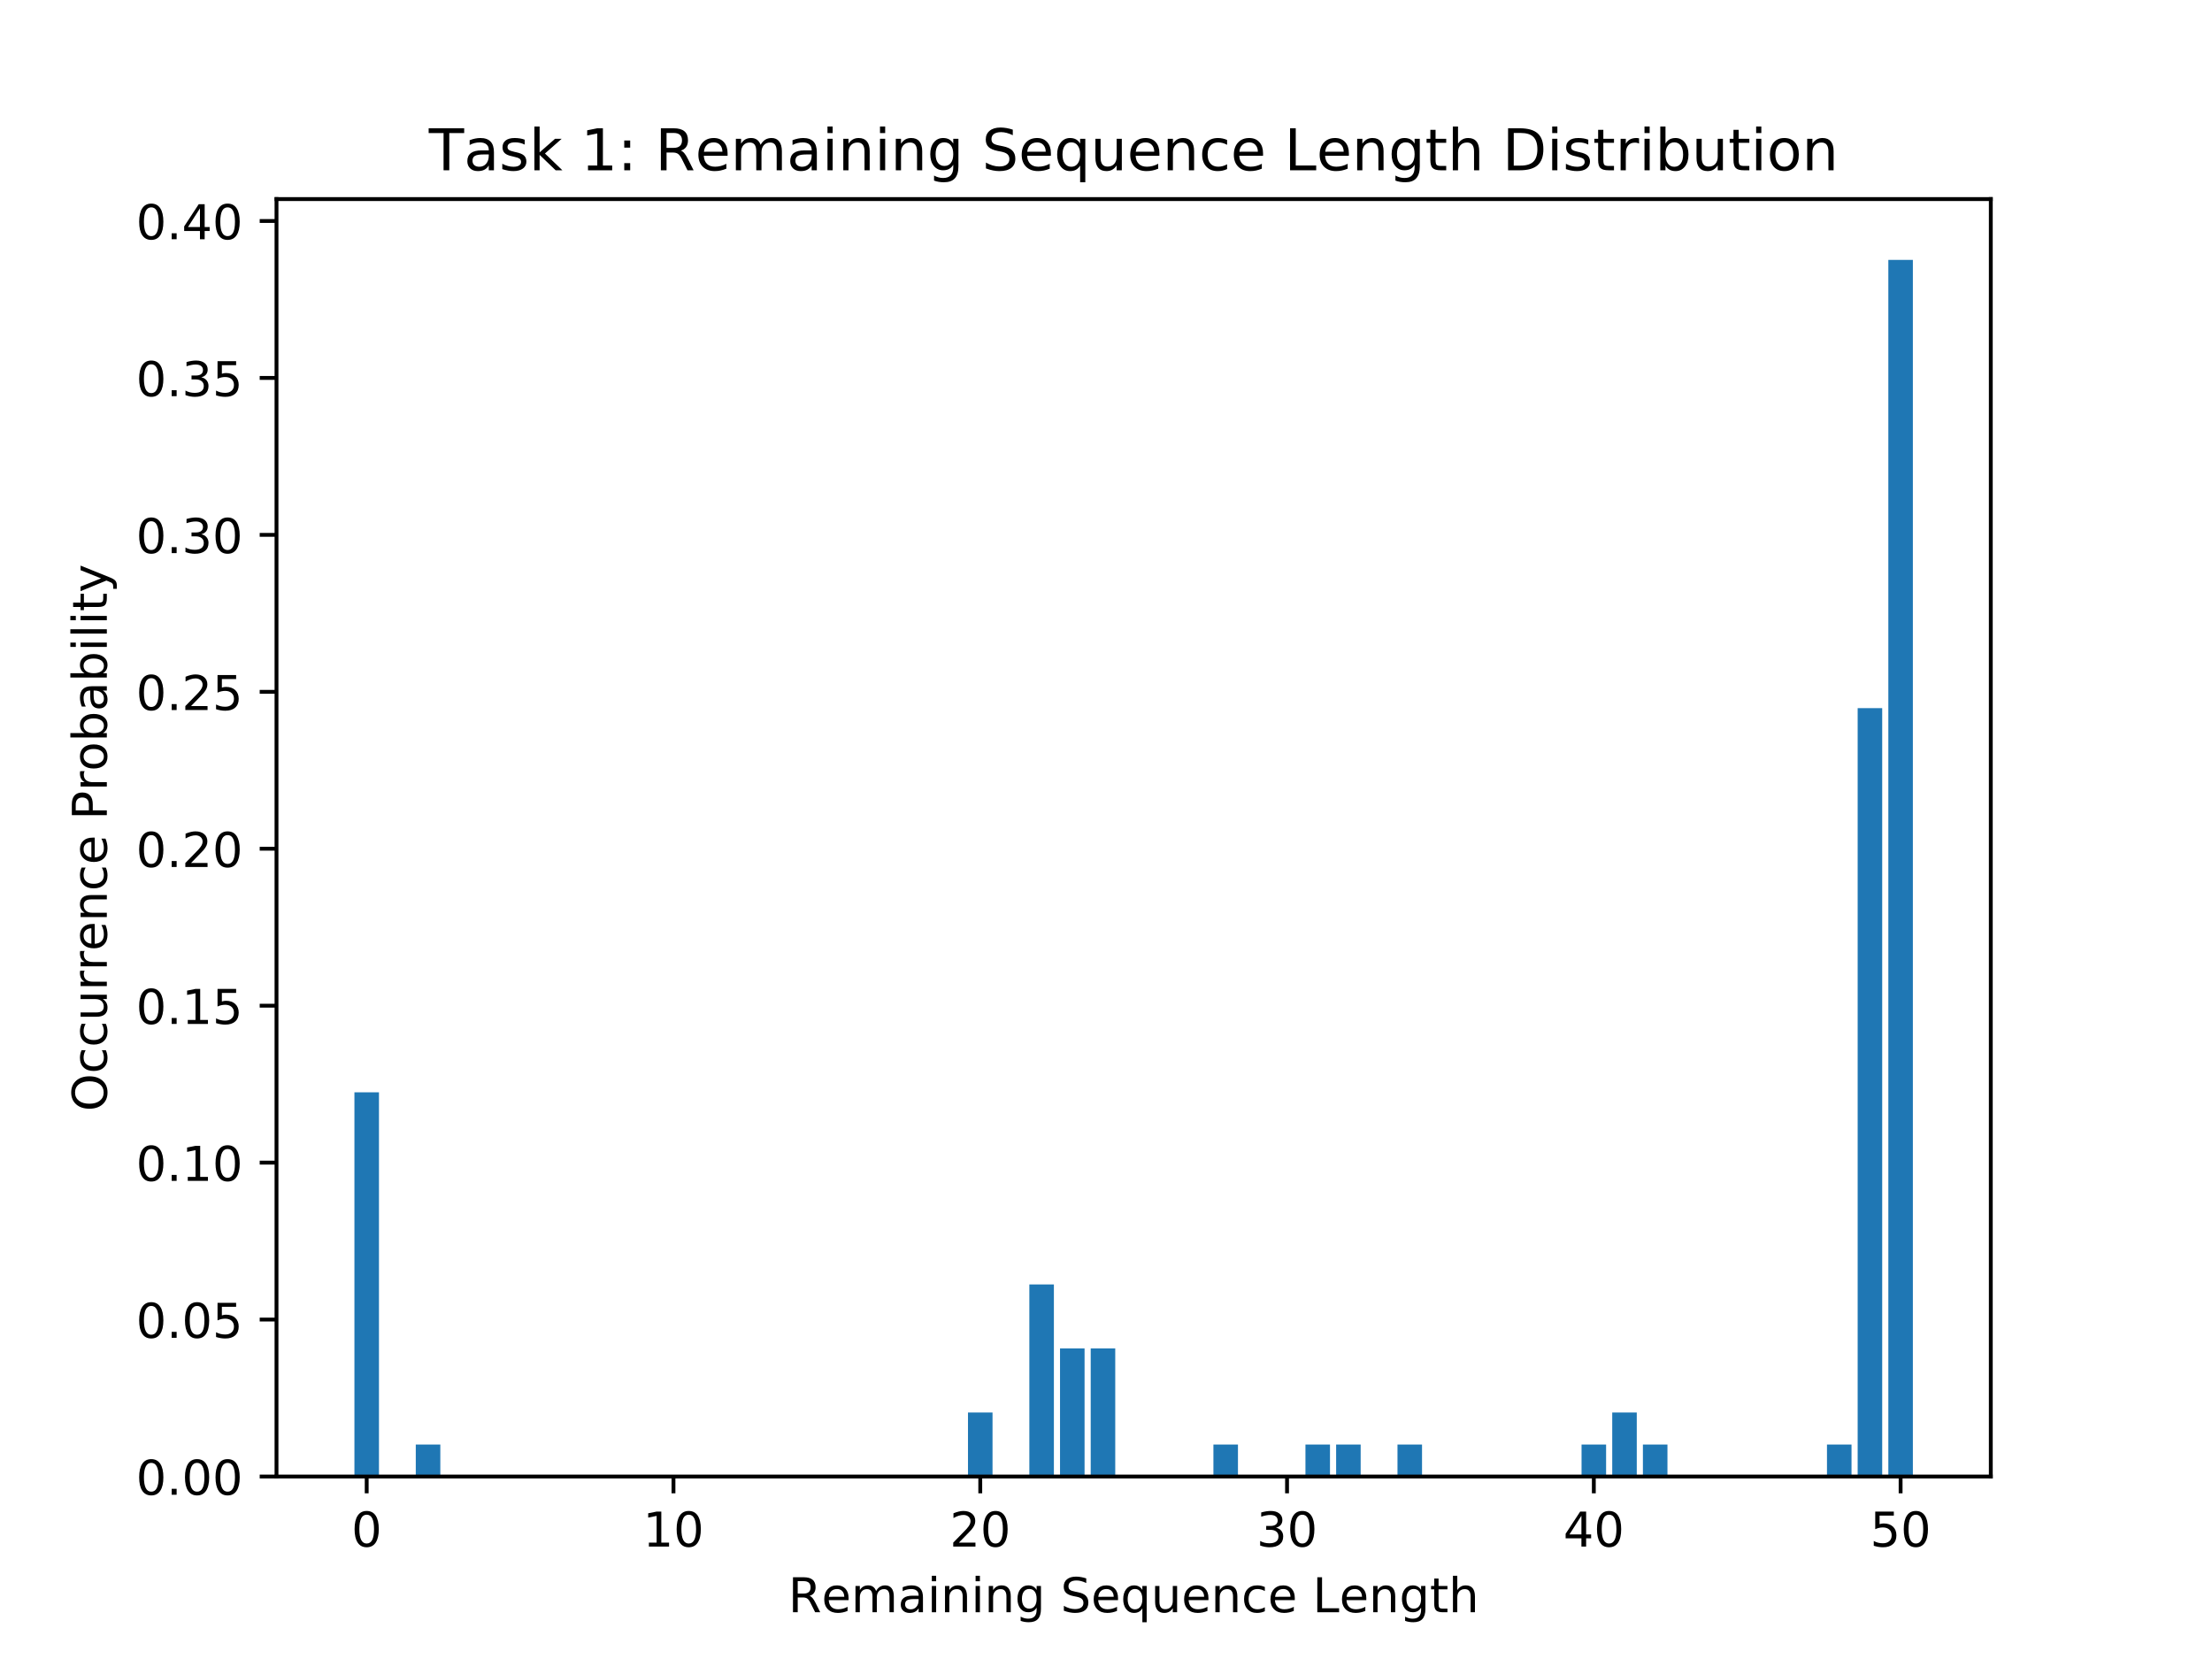 <?xml version="1.0" encoding="utf-8" standalone="no"?>
<!DOCTYPE svg PUBLIC "-//W3C//DTD SVG 1.1//EN"
  "http://www.w3.org/Graphics/SVG/1.1/DTD/svg11.dtd">
<!-- Created with matplotlib (https://matplotlib.org/) -->
<svg height="345.6pt" version="1.1" viewBox="0 0 460.8 345.6" width="460.8pt" xmlns="http://www.w3.org/2000/svg" xmlns:xlink="http://www.w3.org/1999/xlink">
 <defs>
  <style type="text/css">
*{stroke-linecap:butt;stroke-linejoin:round;}
  </style>
 </defs>
 <g id="figure_1">
  <g id="patch_1">
   <path d="M 0 345.6 
L 460.8 345.6 
L 460.8 0 
L 0 0 
z
" style="fill:#ffffff;"/>
  </g>
  <g id="axes_1">
   <g id="patch_2">
    <path d="M 57.6 307.584 
L 414.72 307.584 
L 414.72 41.472 
L 57.6 41.472 
z
" style="fill:#ffffff;"/>
   </g>
   <g id="patch_3">
    <path clip-path="url(#p2cb0b9e241)" d="M 73.833 307.584 
L 78.945 307.584 
L 78.945 227.55 
L 73.833 227.55 
z
" style="fill:#1f77b4;"/>
   </g>
   <g id="patch_4">
    <path clip-path="url(#p2cb0b9e241)" d="M 80.224 307.584 
L 85.336 307.584 
L 85.336 307.584 
L 80.224 307.584 
z
" style="fill:#1f77b4;"/>
   </g>
   <g id="patch_5">
    <path clip-path="url(#p2cb0b9e241)" d="M 86.614 307.584 
L 91.727 307.584 
L 91.727 300.915 
L 86.614 300.915 
z
" style="fill:#1f77b4;"/>
   </g>
   <g id="patch_6">
    <path clip-path="url(#p2cb0b9e241)" d="M 93.005 307.584 
L 98.118 307.584 
L 98.118 307.584 
L 93.005 307.584 
z
" style="fill:#1f77b4;"/>
   </g>
   <g id="patch_7">
    <path clip-path="url(#p2cb0b9e241)" d="M 99.396 307.584 
L 104.509 307.584 
L 104.509 307.584 
L 99.396 307.584 
z
" style="fill:#1f77b4;"/>
   </g>
   <g id="patch_8">
    <path clip-path="url(#p2cb0b9e241)" d="M 105.787 307.584 
L 110.9 307.584 
L 110.9 307.584 
L 105.787 307.584 
z
" style="fill:#1f77b4;"/>
   </g>
   <g id="patch_9">
    <path clip-path="url(#p2cb0b9e241)" d="M 112.178 307.584 
L 117.29 307.584 
L 117.29 307.584 
L 112.178 307.584 
z
" style="fill:#1f77b4;"/>
   </g>
   <g id="patch_10">
    <path clip-path="url(#p2cb0b9e241)" d="M 118.569 307.584 
L 123.681 307.584 
L 123.681 307.584 
L 118.569 307.584 
z
" style="fill:#1f77b4;"/>
   </g>
   <g id="patch_11">
    <path clip-path="url(#p2cb0b9e241)" d="M 124.959 307.584 
L 130.072 307.584 
L 130.072 307.584 
L 124.959 307.584 
z
" style="fill:#1f77b4;"/>
   </g>
   <g id="patch_12">
    <path clip-path="url(#p2cb0b9e241)" d="M 131.35 307.584 
L 136.463 307.584 
L 136.463 307.584 
L 131.35 307.584 
z
" style="fill:#1f77b4;"/>
   </g>
   <g id="patch_13">
    <path clip-path="url(#p2cb0b9e241)" d="M 137.741 307.584 
L 142.854 307.584 
L 142.854 307.584 
L 137.741 307.584 
z
" style="fill:#1f77b4;"/>
   </g>
   <g id="patch_14">
    <path clip-path="url(#p2cb0b9e241)" d="M 144.132 307.584 
L 149.245 307.584 
L 149.245 307.584 
L 144.132 307.584 
z
" style="fill:#1f77b4;"/>
   </g>
   <g id="patch_15">
    <path clip-path="url(#p2cb0b9e241)" d="M 150.523 307.584 
L 155.635 307.584 
L 155.635 307.584 
L 150.523 307.584 
z
" style="fill:#1f77b4;"/>
   </g>
   <g id="patch_16">
    <path clip-path="url(#p2cb0b9e241)" d="M 156.914 307.584 
L 162.026 307.584 
L 162.026 307.584 
L 156.914 307.584 
z
" style="fill:#1f77b4;"/>
   </g>
   <g id="patch_17">
    <path clip-path="url(#p2cb0b9e241)" d="M 163.304 307.584 
L 168.417 307.584 
L 168.417 307.584 
L 163.304 307.584 
z
" style="fill:#1f77b4;"/>
   </g>
   <g id="patch_18">
    <path clip-path="url(#p2cb0b9e241)" d="M 169.695 307.584 
L 174.808 307.584 
L 174.808 307.584 
L 169.695 307.584 
z
" style="fill:#1f77b4;"/>
   </g>
   <g id="patch_19">
    <path clip-path="url(#p2cb0b9e241)" d="M 176.086 307.584 
L 181.199 307.584 
L 181.199 307.584 
L 176.086 307.584 
z
" style="fill:#1f77b4;"/>
   </g>
   <g id="patch_20">
    <path clip-path="url(#p2cb0b9e241)" d="M 182.477 307.584 
L 187.59 307.584 
L 187.59 307.584 
L 182.477 307.584 
z
" style="fill:#1f77b4;"/>
   </g>
   <g id="patch_21">
    <path clip-path="url(#p2cb0b9e241)" d="M 188.868 307.584 
L 193.98 307.584 
L 193.98 307.584 
L 188.868 307.584 
z
" style="fill:#1f77b4;"/>
   </g>
   <g id="patch_22">
    <path clip-path="url(#p2cb0b9e241)" d="M 195.259 307.584 
L 200.371 307.584 
L 200.371 307.584 
L 195.259 307.584 
z
" style="fill:#1f77b4;"/>
   </g>
   <g id="patch_23">
    <path clip-path="url(#p2cb0b9e241)" d="M 201.649 307.584 
L 206.762 307.584 
L 206.762 294.245 
L 201.649 294.245 
z
" style="fill:#1f77b4;"/>
   </g>
   <g id="patch_24">
    <path clip-path="url(#p2cb0b9e241)" d="M 208.04 307.584 
L 213.153 307.584 
L 213.153 307.584 
L 208.04 307.584 
z
" style="fill:#1f77b4;"/>
   </g>
   <g id="patch_25">
    <path clip-path="url(#p2cb0b9e241)" d="M 214.431 307.584 
L 219.544 307.584 
L 219.544 267.567 
L 214.431 267.567 
z
" style="fill:#1f77b4;"/>
   </g>
   <g id="patch_26">
    <path clip-path="url(#p2cb0b9e241)" d="M 220.822 307.584 
L 225.935 307.584 
L 225.935 280.906 
L 220.822 280.906 
z
" style="fill:#1f77b4;"/>
   </g>
   <g id="patch_27">
    <path clip-path="url(#p2cb0b9e241)" d="M 227.213 307.584 
L 232.325 307.584 
L 232.325 280.906 
L 227.213 280.906 
z
" style="fill:#1f77b4;"/>
   </g>
   <g id="patch_28">
    <path clip-path="url(#p2cb0b9e241)" d="M 233.604 307.584 
L 238.716 307.584 
L 238.716 307.584 
L 233.604 307.584 
z
" style="fill:#1f77b4;"/>
   </g>
   <g id="patch_29">
    <path clip-path="url(#p2cb0b9e241)" d="M 239.995 307.584 
L 245.107 307.584 
L 245.107 307.584 
L 239.995 307.584 
z
" style="fill:#1f77b4;"/>
   </g>
   <g id="patch_30">
    <path clip-path="url(#p2cb0b9e241)" d="M 246.385 307.584 
L 251.498 307.584 
L 251.498 307.584 
L 246.385 307.584 
z
" style="fill:#1f77b4;"/>
   </g>
   <g id="patch_31">
    <path clip-path="url(#p2cb0b9e241)" d="M 252.776 307.584 
L 257.889 307.584 
L 257.889 300.915 
L 252.776 300.915 
z
" style="fill:#1f77b4;"/>
   </g>
   <g id="patch_32">
    <path clip-path="url(#p2cb0b9e241)" d="M 259.167 307.584 
L 264.28 307.584 
L 264.28 307.584 
L 259.167 307.584 
z
" style="fill:#1f77b4;"/>
   </g>
   <g id="patch_33">
    <path clip-path="url(#p2cb0b9e241)" d="M 265.558 307.584 
L 270.671 307.584 
L 270.671 307.584 
L 265.558 307.584 
z
" style="fill:#1f77b4;"/>
   </g>
   <g id="patch_34">
    <path clip-path="url(#p2cb0b9e241)" d="M 271.949 307.584 
L 277.061 307.584 
L 277.061 300.915 
L 271.949 300.915 
z
" style="fill:#1f77b4;"/>
   </g>
   <g id="patch_35">
    <path clip-path="url(#p2cb0b9e241)" d="M 278.34 307.584 
L 283.452 307.584 
L 283.452 300.915 
L 278.34 300.915 
z
" style="fill:#1f77b4;"/>
   </g>
   <g id="patch_36">
    <path clip-path="url(#p2cb0b9e241)" d="M 284.73 307.584 
L 289.843 307.584 
L 289.843 307.584 
L 284.73 307.584 
z
" style="fill:#1f77b4;"/>
   </g>
   <g id="patch_37">
    <path clip-path="url(#p2cb0b9e241)" d="M 291.121 307.584 
L 296.234 307.584 
L 296.234 300.915 
L 291.121 300.915 
z
" style="fill:#1f77b4;"/>
   </g>
   <g id="patch_38">
    <path clip-path="url(#p2cb0b9e241)" d="M 297.512 307.584 
L 302.625 307.584 
L 302.625 307.584 
L 297.512 307.584 
z
" style="fill:#1f77b4;"/>
   </g>
   <g id="patch_39">
    <path clip-path="url(#p2cb0b9e241)" d="M 303.903 307.584 
L 309.016 307.584 
L 309.016 307.584 
L 303.903 307.584 
z
" style="fill:#1f77b4;"/>
   </g>
   <g id="patch_40">
    <path clip-path="url(#p2cb0b9e241)" d="M 310.294 307.584 
L 315.406 307.584 
L 315.406 307.584 
L 310.294 307.584 
z
" style="fill:#1f77b4;"/>
   </g>
   <g id="patch_41">
    <path clip-path="url(#p2cb0b9e241)" d="M 316.685 307.584 
L 321.797 307.584 
L 321.797 307.584 
L 316.685 307.584 
z
" style="fill:#1f77b4;"/>
   </g>
   <g id="patch_42">
    <path clip-path="url(#p2cb0b9e241)" d="M 323.075 307.584 
L 328.188 307.584 
L 328.188 307.584 
L 323.075 307.584 
z
" style="fill:#1f77b4;"/>
   </g>
   <g id="patch_43">
    <path clip-path="url(#p2cb0b9e241)" d="M 329.466 307.584 
L 334.579 307.584 
L 334.579 300.915 
L 329.466 300.915 
z
" style="fill:#1f77b4;"/>
   </g>
   <g id="patch_44">
    <path clip-path="url(#p2cb0b9e241)" d="M 335.857 307.584 
L 340.97 307.584 
L 340.97 294.245 
L 335.857 294.245 
z
" style="fill:#1f77b4;"/>
   </g>
   <g id="patch_45">
    <path clip-path="url(#p2cb0b9e241)" d="M 342.248 307.584 
L 347.361 307.584 
L 347.361 300.915 
L 342.248 300.915 
z
" style="fill:#1f77b4;"/>
   </g>
   <g id="patch_46">
    <path clip-path="url(#p2cb0b9e241)" d="M 348.639 307.584 
L 353.751 307.584 
L 353.751 307.584 
L 348.639 307.584 
z
" style="fill:#1f77b4;"/>
   </g>
   <g id="patch_47">
    <path clip-path="url(#p2cb0b9e241)" d="M 355.03 307.584 
L 360.142 307.584 
L 360.142 307.584 
L 355.03 307.584 
z
" style="fill:#1f77b4;"/>
   </g>
   <g id="patch_48">
    <path clip-path="url(#p2cb0b9e241)" d="M 361.42 307.584 
L 366.533 307.584 
L 366.533 307.584 
L 361.42 307.584 
z
" style="fill:#1f77b4;"/>
   </g>
   <g id="patch_49">
    <path clip-path="url(#p2cb0b9e241)" d="M 367.811 307.584 
L 372.924 307.584 
L 372.924 307.584 
L 367.811 307.584 
z
" style="fill:#1f77b4;"/>
   </g>
   <g id="patch_50">
    <path clip-path="url(#p2cb0b9e241)" d="M 374.202 307.584 
L 379.315 307.584 
L 379.315 307.584 
L 374.202 307.584 
z
" style="fill:#1f77b4;"/>
   </g>
   <g id="patch_51">
    <path clip-path="url(#p2cb0b9e241)" d="M 380.593 307.584 
L 385.706 307.584 
L 385.706 300.915 
L 380.593 300.915 
z
" style="fill:#1f77b4;"/>
   </g>
   <g id="patch_52">
    <path clip-path="url(#p2cb0b9e241)" d="M 386.984 307.584 
L 392.096 307.584 
L 392.096 147.517 
L 386.984 147.517 
z
" style="fill:#1f77b4;"/>
   </g>
   <g id="patch_53">
    <path clip-path="url(#p2cb0b9e241)" d="M 393.375 307.584 
L 398.487 307.584 
L 398.487 54.144 
L 393.375 54.144 
z
" style="fill:#1f77b4;"/>
   </g>
   <g id="matplotlib.axis_1">
    <g id="xtick_1">
     <g id="line2d_1">
      <defs>
       <path d="M 0 0 
L 0 3.5 
" id="mf815b7293d" style="stroke:#000000;stroke-width:0.8;"/>
      </defs>
      <g>
       <use style="stroke:#000000;stroke-width:0.8;" x="76.389" xlink:href="#mf815b7293d" y="307.584"/>
      </g>
     </g>
     <g id="text_1">
      <!-- 0 -->
      <defs>
       <path d="M 31.781 66.406 
Q 24.172 66.406 20.328 58.906 
Q 16.5 51.422 16.5 36.375 
Q 16.5 21.391 20.328 13.891 
Q 24.172 6.391 31.781 6.391 
Q 39.453 6.391 43.281 13.891 
Q 47.125 21.391 47.125 36.375 
Q 47.125 51.422 43.281 58.906 
Q 39.453 66.406 31.781 66.406 
z
M 31.781 74.219 
Q 44.047 74.219 50.516 64.516 
Q 56.984 54.828 56.984 36.375 
Q 56.984 17.969 50.516 8.266 
Q 44.047 -1.422 31.781 -1.422 
Q 19.531 -1.422 13.062 8.266 
Q 6.594 17.969 6.594 36.375 
Q 6.594 54.828 13.062 64.516 
Q 19.531 74.219 31.781 74.219 
z
" id="DejaVuSans-48"/>
      </defs>
      <g transform="translate(73.208 322.182)scale(0.1 -0.1)">
       <use xlink:href="#DejaVuSans-48"/>
      </g>
     </g>
    </g>
    <g id="xtick_2">
     <g id="line2d_2">
      <g>
       <use style="stroke:#000000;stroke-width:0.8;" x="140.297" xlink:href="#mf815b7293d" y="307.584"/>
      </g>
     </g>
     <g id="text_2">
      <!-- 10 -->
      <defs>
       <path d="M 12.406 8.297 
L 28.516 8.297 
L 28.516 63.922 
L 10.984 60.406 
L 10.984 69.391 
L 28.422 72.906 
L 38.281 72.906 
L 38.281 8.297 
L 54.391 8.297 
L 54.391 0 
L 12.406 0 
z
" id="DejaVuSans-49"/>
      </defs>
      <g transform="translate(133.935 322.182)scale(0.1 -0.1)">
       <use xlink:href="#DejaVuSans-49"/>
       <use x="63.623" xlink:href="#DejaVuSans-48"/>
      </g>
     </g>
    </g>
    <g id="xtick_3">
     <g id="line2d_3">
      <g>
       <use style="stroke:#000000;stroke-width:0.8;" x="204.206" xlink:href="#mf815b7293d" y="307.584"/>
      </g>
     </g>
     <g id="text_3">
      <!-- 20 -->
      <defs>
       <path d="M 19.188 8.297 
L 53.609 8.297 
L 53.609 0 
L 7.328 0 
L 7.328 8.297 
Q 12.938 14.109 22.625 23.891 
Q 32.328 33.688 34.812 36.531 
Q 39.547 41.844 41.422 45.531 
Q 43.312 49.219 43.312 52.781 
Q 43.312 58.594 39.234 62.25 
Q 35.156 65.922 28.609 65.922 
Q 23.969 65.922 18.812 64.312 
Q 13.672 62.703 7.812 59.422 
L 7.812 69.391 
Q 13.766 71.781 18.938 73 
Q 24.125 74.219 28.422 74.219 
Q 39.75 74.219 46.484 68.547 
Q 53.219 62.891 53.219 53.422 
Q 53.219 48.922 51.531 44.891 
Q 49.859 40.875 45.406 35.406 
Q 44.188 33.984 37.641 27.219 
Q 31.109 20.453 19.188 8.297 
z
" id="DejaVuSans-50"/>
      </defs>
      <g transform="translate(197.843 322.182)scale(0.1 -0.1)">
       <use xlink:href="#DejaVuSans-50"/>
       <use x="63.623" xlink:href="#DejaVuSans-48"/>
      </g>
     </g>
    </g>
    <g id="xtick_4">
     <g id="line2d_4">
      <g>
       <use style="stroke:#000000;stroke-width:0.8;" x="268.114" xlink:href="#mf815b7293d" y="307.584"/>
      </g>
     </g>
     <g id="text_4">
      <!-- 30 -->
      <defs>
       <path d="M 40.578 39.312 
Q 47.656 37.797 51.625 33 
Q 55.609 28.219 55.609 21.188 
Q 55.609 10.406 48.188 4.484 
Q 40.766 -1.422 27.094 -1.422 
Q 22.516 -1.422 17.656 -0.516 
Q 12.797 0.391 7.625 2.203 
L 7.625 11.719 
Q 11.719 9.328 16.594 8.109 
Q 21.484 6.891 26.812 6.891 
Q 36.078 6.891 40.938 10.547 
Q 45.797 14.203 45.797 21.188 
Q 45.797 27.641 41.281 31.266 
Q 36.766 34.906 28.719 34.906 
L 20.219 34.906 
L 20.219 43.016 
L 29.109 43.016 
Q 36.375 43.016 40.234 45.922 
Q 44.094 48.828 44.094 54.297 
Q 44.094 59.906 40.109 62.906 
Q 36.141 65.922 28.719 65.922 
Q 24.656 65.922 20.016 65.031 
Q 15.375 64.156 9.812 62.312 
L 9.812 71.094 
Q 15.438 72.656 20.344 73.438 
Q 25.25 74.219 29.594 74.219 
Q 40.828 74.219 47.359 69.109 
Q 53.906 64.016 53.906 55.328 
Q 53.906 49.266 50.438 45.094 
Q 46.969 40.922 40.578 39.312 
z
" id="DejaVuSans-51"/>
      </defs>
      <g transform="translate(261.752 322.182)scale(0.1 -0.1)">
       <use xlink:href="#DejaVuSans-51"/>
       <use x="63.623" xlink:href="#DejaVuSans-48"/>
      </g>
     </g>
    </g>
    <g id="xtick_5">
     <g id="line2d_5">
      <g>
       <use style="stroke:#000000;stroke-width:0.8;" x="332.023" xlink:href="#mf815b7293d" y="307.584"/>
      </g>
     </g>
     <g id="text_5">
      <!-- 40 -->
      <defs>
       <path d="M 37.797 64.312 
L 12.891 25.391 
L 37.797 25.391 
z
M 35.203 72.906 
L 47.609 72.906 
L 47.609 25.391 
L 58.016 25.391 
L 58.016 17.188 
L 47.609 17.188 
L 47.609 0 
L 37.797 0 
L 37.797 17.188 
L 4.891 17.188 
L 4.891 26.703 
z
" id="DejaVuSans-52"/>
      </defs>
      <g transform="translate(325.66 322.182)scale(0.1 -0.1)">
       <use xlink:href="#DejaVuSans-52"/>
       <use x="63.623" xlink:href="#DejaVuSans-48"/>
      </g>
     </g>
    </g>
    <g id="xtick_6">
     <g id="line2d_6">
      <g>
       <use style="stroke:#000000;stroke-width:0.8;" x="395.931" xlink:href="#mf815b7293d" y="307.584"/>
      </g>
     </g>
     <g id="text_6">
      <!-- 50 -->
      <defs>
       <path d="M 10.797 72.906 
L 49.516 72.906 
L 49.516 64.594 
L 19.828 64.594 
L 19.828 46.734 
Q 21.969 47.469 24.109 47.828 
Q 26.266 48.188 28.422 48.188 
Q 40.625 48.188 47.75 41.5 
Q 54.891 34.812 54.891 23.391 
Q 54.891 11.625 47.562 5.094 
Q 40.234 -1.422 26.906 -1.422 
Q 22.312 -1.422 17.547 -0.641 
Q 12.797 0.141 7.719 1.703 
L 7.719 11.625 
Q 12.109 9.234 16.797 8.062 
Q 21.484 6.891 26.703 6.891 
Q 35.156 6.891 40.078 11.328 
Q 45.016 15.766 45.016 23.391 
Q 45.016 31 40.078 35.438 
Q 35.156 39.891 26.703 39.891 
Q 22.75 39.891 18.812 39.016 
Q 14.891 38.141 10.797 36.281 
z
" id="DejaVuSans-53"/>
      </defs>
      <g transform="translate(389.568 322.182)scale(0.1 -0.1)">
       <use xlink:href="#DejaVuSans-53"/>
       <use x="63.623" xlink:href="#DejaVuSans-48"/>
      </g>
     </g>
    </g>
    <g id="text_7">
     <!-- Remaining Sequence Length -->
     <defs>
      <path d="M 44.391 34.188 
Q 47.562 33.109 50.562 29.594 
Q 53.562 26.078 56.594 19.922 
L 66.609 0 
L 56 0 
L 46.688 18.703 
Q 43.062 26.031 39.672 28.422 
Q 36.281 30.812 30.422 30.812 
L 19.672 30.812 
L 19.672 0 
L 9.812 0 
L 9.812 72.906 
L 32.078 72.906 
Q 44.578 72.906 50.734 67.672 
Q 56.891 62.453 56.891 51.906 
Q 56.891 45.016 53.688 40.469 
Q 50.484 35.938 44.391 34.188 
z
M 19.672 64.797 
L 19.672 38.922 
L 32.078 38.922 
Q 39.203 38.922 42.844 42.219 
Q 46.484 45.516 46.484 51.906 
Q 46.484 58.297 42.844 61.547 
Q 39.203 64.797 32.078 64.797 
z
" id="DejaVuSans-82"/>
      <path d="M 56.203 29.594 
L 56.203 25.203 
L 14.891 25.203 
Q 15.484 15.922 20.484 11.062 
Q 25.484 6.203 34.422 6.203 
Q 39.594 6.203 44.453 7.469 
Q 49.312 8.734 54.109 11.281 
L 54.109 2.781 
Q 49.266 0.734 44.188 -0.344 
Q 39.109 -1.422 33.891 -1.422 
Q 20.797 -1.422 13.156 6.188 
Q 5.516 13.812 5.516 26.812 
Q 5.516 40.234 12.766 48.109 
Q 20.016 56 32.328 56 
Q 43.359 56 49.781 48.891 
Q 56.203 41.797 56.203 29.594 
z
M 47.219 32.234 
Q 47.125 39.594 43.094 43.984 
Q 39.062 48.391 32.422 48.391 
Q 24.906 48.391 20.391 44.141 
Q 15.875 39.891 15.188 32.172 
z
" id="DejaVuSans-101"/>
      <path d="M 52 44.188 
Q 55.375 50.25 60.062 53.125 
Q 64.75 56 71.094 56 
Q 79.641 56 84.281 50.016 
Q 88.922 44.047 88.922 33.016 
L 88.922 0 
L 79.891 0 
L 79.891 32.719 
Q 79.891 40.578 77.094 44.375 
Q 74.312 48.188 68.609 48.188 
Q 61.625 48.188 57.562 43.547 
Q 53.516 38.922 53.516 30.906 
L 53.516 0 
L 44.484 0 
L 44.484 32.719 
Q 44.484 40.625 41.703 44.406 
Q 38.922 48.188 33.109 48.188 
Q 26.219 48.188 22.156 43.531 
Q 18.109 38.875 18.109 30.906 
L 18.109 0 
L 9.078 0 
L 9.078 54.688 
L 18.109 54.688 
L 18.109 46.188 
Q 21.188 51.219 25.484 53.609 
Q 29.781 56 35.688 56 
Q 41.656 56 45.828 52.969 
Q 50 49.953 52 44.188 
z
" id="DejaVuSans-109"/>
      <path d="M 34.281 27.484 
Q 23.391 27.484 19.188 25 
Q 14.984 22.516 14.984 16.5 
Q 14.984 11.719 18.141 8.906 
Q 21.297 6.109 26.703 6.109 
Q 34.188 6.109 38.703 11.406 
Q 43.219 16.703 43.219 25.484 
L 43.219 27.484 
z
M 52.203 31.203 
L 52.203 0 
L 43.219 0 
L 43.219 8.297 
Q 40.141 3.328 35.547 0.953 
Q 30.953 -1.422 24.312 -1.422 
Q 15.922 -1.422 10.953 3.297 
Q 6 8.016 6 15.922 
Q 6 25.141 12.172 29.828 
Q 18.359 34.516 30.609 34.516 
L 43.219 34.516 
L 43.219 35.406 
Q 43.219 41.609 39.141 45 
Q 35.062 48.391 27.688 48.391 
Q 23 48.391 18.547 47.266 
Q 14.109 46.141 10.016 43.891 
L 10.016 52.203 
Q 14.938 54.109 19.578 55.047 
Q 24.219 56 28.609 56 
Q 40.484 56 46.344 49.844 
Q 52.203 43.703 52.203 31.203 
z
" id="DejaVuSans-97"/>
      <path d="M 9.422 54.688 
L 18.406 54.688 
L 18.406 0 
L 9.422 0 
z
M 9.422 75.984 
L 18.406 75.984 
L 18.406 64.594 
L 9.422 64.594 
z
" id="DejaVuSans-105"/>
      <path d="M 54.891 33.016 
L 54.891 0 
L 45.906 0 
L 45.906 32.719 
Q 45.906 40.484 42.875 44.328 
Q 39.844 48.188 33.797 48.188 
Q 26.516 48.188 22.312 43.547 
Q 18.109 38.922 18.109 30.906 
L 18.109 0 
L 9.078 0 
L 9.078 54.688 
L 18.109 54.688 
L 18.109 46.188 
Q 21.344 51.125 25.703 53.562 
Q 30.078 56 35.797 56 
Q 45.219 56 50.047 50.172 
Q 54.891 44.344 54.891 33.016 
z
" id="DejaVuSans-110"/>
      <path d="M 45.406 27.984 
Q 45.406 37.75 41.375 43.109 
Q 37.359 48.484 30.078 48.484 
Q 22.859 48.484 18.828 43.109 
Q 14.797 37.75 14.797 27.984 
Q 14.797 18.266 18.828 12.891 
Q 22.859 7.516 30.078 7.516 
Q 37.359 7.516 41.375 12.891 
Q 45.406 18.266 45.406 27.984 
z
M 54.391 6.781 
Q 54.391 -7.172 48.188 -13.984 
Q 42 -20.797 29.203 -20.797 
Q 24.469 -20.797 20.266 -20.094 
Q 16.062 -19.391 12.109 -17.922 
L 12.109 -9.188 
Q 16.062 -11.328 19.922 -12.344 
Q 23.781 -13.375 27.781 -13.375 
Q 36.625 -13.375 41.016 -8.766 
Q 45.406 -4.156 45.406 5.172 
L 45.406 9.625 
Q 42.625 4.781 38.281 2.391 
Q 33.938 0 27.875 0 
Q 17.828 0 11.672 7.656 
Q 5.516 15.328 5.516 27.984 
Q 5.516 40.672 11.672 48.328 
Q 17.828 56 27.875 56 
Q 33.938 56 38.281 53.609 
Q 42.625 51.219 45.406 46.391 
L 45.406 54.688 
L 54.391 54.688 
z
" id="DejaVuSans-103"/>
      <path id="DejaVuSans-32"/>
      <path d="M 53.516 70.516 
L 53.516 60.891 
Q 47.906 63.578 42.922 64.891 
Q 37.938 66.219 33.297 66.219 
Q 25.25 66.219 20.875 63.094 
Q 16.5 59.969 16.5 54.203 
Q 16.5 49.359 19.406 46.891 
Q 22.312 44.438 30.422 42.922 
L 36.375 41.703 
Q 47.406 39.594 52.656 34.297 
Q 57.906 29 57.906 20.125 
Q 57.906 9.516 50.797 4.047 
Q 43.703 -1.422 29.984 -1.422 
Q 24.812 -1.422 18.969 -0.25 
Q 13.141 0.922 6.891 3.219 
L 6.891 13.375 
Q 12.891 10.016 18.656 8.297 
Q 24.422 6.594 29.984 6.594 
Q 38.422 6.594 43.016 9.906 
Q 47.609 13.234 47.609 19.391 
Q 47.609 24.75 44.312 27.781 
Q 41.016 30.812 33.5 32.328 
L 27.484 33.5 
Q 16.453 35.688 11.516 40.375 
Q 6.594 45.062 6.594 53.422 
Q 6.594 63.094 13.406 68.656 
Q 20.219 74.219 32.172 74.219 
Q 37.312 74.219 42.625 73.281 
Q 47.953 72.359 53.516 70.516 
z
" id="DejaVuSans-83"/>
      <path d="M 14.797 27.297 
Q 14.797 17.391 18.875 11.75 
Q 22.953 6.109 30.078 6.109 
Q 37.203 6.109 41.297 11.75 
Q 45.406 17.391 45.406 27.297 
Q 45.406 37.203 41.297 42.844 
Q 37.203 48.484 30.078 48.484 
Q 22.953 48.484 18.875 42.844 
Q 14.797 37.203 14.797 27.297 
z
M 45.406 8.203 
Q 42.578 3.328 38.25 0.953 
Q 33.938 -1.422 27.875 -1.422 
Q 17.969 -1.422 11.734 6.484 
Q 5.516 14.406 5.516 27.297 
Q 5.516 40.188 11.734 48.094 
Q 17.969 56 27.875 56 
Q 33.938 56 38.25 53.625 
Q 42.578 51.266 45.406 46.391 
L 45.406 54.688 
L 54.391 54.688 
L 54.391 -20.797 
L 45.406 -20.797 
z
" id="DejaVuSans-113"/>
      <path d="M 8.5 21.578 
L 8.5 54.688 
L 17.484 54.688 
L 17.484 21.922 
Q 17.484 14.156 20.5 10.266 
Q 23.531 6.391 29.594 6.391 
Q 36.859 6.391 41.078 11.031 
Q 45.312 15.672 45.312 23.688 
L 45.312 54.688 
L 54.297 54.688 
L 54.297 0 
L 45.312 0 
L 45.312 8.406 
Q 42.047 3.422 37.719 1 
Q 33.406 -1.422 27.688 -1.422 
Q 18.266 -1.422 13.375 4.438 
Q 8.5 10.297 8.5 21.578 
z
M 31.109 56 
z
" id="DejaVuSans-117"/>
      <path d="M 48.781 52.594 
L 48.781 44.188 
Q 44.969 46.297 41.141 47.344 
Q 37.312 48.391 33.406 48.391 
Q 24.656 48.391 19.812 42.844 
Q 14.984 37.312 14.984 27.297 
Q 14.984 17.281 19.812 11.734 
Q 24.656 6.203 33.406 6.203 
Q 37.312 6.203 41.141 7.25 
Q 44.969 8.297 48.781 10.406 
L 48.781 2.094 
Q 45.016 0.344 40.984 -0.531 
Q 36.969 -1.422 32.422 -1.422 
Q 20.062 -1.422 12.781 6.344 
Q 5.516 14.109 5.516 27.297 
Q 5.516 40.672 12.859 48.328 
Q 20.219 56 33.016 56 
Q 37.156 56 41.109 55.141 
Q 45.062 54.297 48.781 52.594 
z
" id="DejaVuSans-99"/>
      <path d="M 9.812 72.906 
L 19.672 72.906 
L 19.672 8.297 
L 55.172 8.297 
L 55.172 0 
L 9.812 0 
z
" id="DejaVuSans-76"/>
      <path d="M 18.312 70.219 
L 18.312 54.688 
L 36.812 54.688 
L 36.812 47.703 
L 18.312 47.703 
L 18.312 18.016 
Q 18.312 11.328 20.141 9.422 
Q 21.969 7.516 27.594 7.516 
L 36.812 7.516 
L 36.812 0 
L 27.594 0 
Q 17.188 0 13.234 3.875 
Q 9.281 7.766 9.281 18.016 
L 9.281 47.703 
L 2.688 47.703 
L 2.688 54.688 
L 9.281 54.688 
L 9.281 70.219 
z
" id="DejaVuSans-116"/>
      <path d="M 54.891 33.016 
L 54.891 0 
L 45.906 0 
L 45.906 32.719 
Q 45.906 40.484 42.875 44.328 
Q 39.844 48.188 33.797 48.188 
Q 26.516 48.188 22.312 43.547 
Q 18.109 38.922 18.109 30.906 
L 18.109 0 
L 9.078 0 
L 9.078 75.984 
L 18.109 75.984 
L 18.109 46.188 
Q 21.344 51.125 25.703 53.562 
Q 30.078 56 35.797 56 
Q 45.219 56 50.047 50.172 
Q 54.891 44.344 54.891 33.016 
z
" id="DejaVuSans-104"/>
     </defs>
     <g transform="translate(164.212 335.861)scale(0.1 -0.1)">
      <use xlink:href="#DejaVuSans-82"/>
      <use x="69.42" xlink:href="#DejaVuSans-101"/>
      <use x="130.943" xlink:href="#DejaVuSans-109"/>
      <use x="228.355" xlink:href="#DejaVuSans-97"/>
      <use x="289.635" xlink:href="#DejaVuSans-105"/>
      <use x="317.418" xlink:href="#DejaVuSans-110"/>
      <use x="380.797" xlink:href="#DejaVuSans-105"/>
      <use x="408.58" xlink:href="#DejaVuSans-110"/>
      <use x="471.959" xlink:href="#DejaVuSans-103"/>
      <use x="535.436" xlink:href="#DejaVuSans-32"/>
      <use x="567.223" xlink:href="#DejaVuSans-83"/>
      <use x="630.699" xlink:href="#DejaVuSans-101"/>
      <use x="692.223" xlink:href="#DejaVuSans-113"/>
      <use x="755.699" xlink:href="#DejaVuSans-117"/>
      <use x="819.078" xlink:href="#DejaVuSans-101"/>
      <use x="880.602" xlink:href="#DejaVuSans-110"/>
      <use x="943.98" xlink:href="#DejaVuSans-99"/>
      <use x="998.961" xlink:href="#DejaVuSans-101"/>
      <use x="1060.484" xlink:href="#DejaVuSans-32"/>
      <use x="1092.271" xlink:href="#DejaVuSans-76"/>
      <use x="1147.969" xlink:href="#DejaVuSans-101"/>
      <use x="1209.492" xlink:href="#DejaVuSans-110"/>
      <use x="1272.871" xlink:href="#DejaVuSans-103"/>
      <use x="1336.348" xlink:href="#DejaVuSans-116"/>
      <use x="1375.557" xlink:href="#DejaVuSans-104"/>
     </g>
    </g>
   </g>
   <g id="matplotlib.axis_2">
    <g id="ytick_1">
     <g id="line2d_7">
      <defs>
       <path d="M 0 0 
L -3.5 0 
" id="md9946e3947" style="stroke:#000000;stroke-width:0.8;"/>
      </defs>
      <g>
       <use style="stroke:#000000;stroke-width:0.8;" x="57.6" xlink:href="#md9946e3947" y="307.584"/>
      </g>
     </g>
     <g id="text_8">
      <!-- 0.00 -->
      <defs>
       <path d="M 10.688 12.406 
L 21 12.406 
L 21 0 
L 10.688 0 
z
" id="DejaVuSans-46"/>
      </defs>
      <g transform="translate(28.334 311.383)scale(0.1 -0.1)">
       <use xlink:href="#DejaVuSans-48"/>
       <use x="63.623" xlink:href="#DejaVuSans-46"/>
       <use x="95.41" xlink:href="#DejaVuSans-48"/>
       <use x="159.033" xlink:href="#DejaVuSans-48"/>
      </g>
     </g>
    </g>
    <g id="ytick_2">
     <g id="line2d_8">
      <g>
       <use style="stroke:#000000;stroke-width:0.8;" x="57.6" xlink:href="#md9946e3947" y="274.891"/>
      </g>
     </g>
     <g id="text_9">
      <!-- 0.05 -->
      <g transform="translate(28.334 278.69)scale(0.1 -0.1)">
       <use xlink:href="#DejaVuSans-48"/>
       <use x="63.623" xlink:href="#DejaVuSans-46"/>
       <use x="95.41" xlink:href="#DejaVuSans-48"/>
       <use x="159.033" xlink:href="#DejaVuSans-53"/>
      </g>
     </g>
    </g>
    <g id="ytick_3">
     <g id="line2d_9">
      <g>
       <use style="stroke:#000000;stroke-width:0.8;" x="57.6" xlink:href="#md9946e3947" y="242.197"/>
      </g>
     </g>
     <g id="text_10">
      <!-- 0.10 -->
      <g transform="translate(28.334 245.996)scale(0.1 -0.1)">
       <use xlink:href="#DejaVuSans-48"/>
       <use x="63.623" xlink:href="#DejaVuSans-46"/>
       <use x="95.41" xlink:href="#DejaVuSans-49"/>
       <use x="159.033" xlink:href="#DejaVuSans-48"/>
      </g>
     </g>
    </g>
    <g id="ytick_4">
     <g id="line2d_10">
      <g>
       <use style="stroke:#000000;stroke-width:0.8;" x="57.6" xlink:href="#md9946e3947" y="209.504"/>
      </g>
     </g>
     <g id="text_11">
      <!-- 0.15 -->
      <g transform="translate(28.334 213.303)scale(0.1 -0.1)">
       <use xlink:href="#DejaVuSans-48"/>
       <use x="63.623" xlink:href="#DejaVuSans-46"/>
       <use x="95.41" xlink:href="#DejaVuSans-49"/>
       <use x="159.033" xlink:href="#DejaVuSans-53"/>
      </g>
     </g>
    </g>
    <g id="ytick_5">
     <g id="line2d_11">
      <g>
       <use style="stroke:#000000;stroke-width:0.8;" x="57.6" xlink:href="#md9946e3947" y="176.81"/>
      </g>
     </g>
     <g id="text_12">
      <!-- 0.20 -->
      <g transform="translate(28.334 180.609)scale(0.1 -0.1)">
       <use xlink:href="#DejaVuSans-48"/>
       <use x="63.623" xlink:href="#DejaVuSans-46"/>
       <use x="95.41" xlink:href="#DejaVuSans-50"/>
       <use x="159.033" xlink:href="#DejaVuSans-48"/>
      </g>
     </g>
    </g>
    <g id="ytick_6">
     <g id="line2d_12">
      <g>
       <use style="stroke:#000000;stroke-width:0.8;" x="57.6" xlink:href="#md9946e3947" y="144.117"/>
      </g>
     </g>
     <g id="text_13">
      <!-- 0.25 -->
      <g transform="translate(28.334 147.916)scale(0.1 -0.1)">
       <use xlink:href="#DejaVuSans-48"/>
       <use x="63.623" xlink:href="#DejaVuSans-46"/>
       <use x="95.41" xlink:href="#DejaVuSans-50"/>
       <use x="159.033" xlink:href="#DejaVuSans-53"/>
      </g>
     </g>
    </g>
    <g id="ytick_7">
     <g id="line2d_13">
      <g>
       <use style="stroke:#000000;stroke-width:0.8;" x="57.6" xlink:href="#md9946e3947" y="111.423"/>
      </g>
     </g>
     <g id="text_14">
      <!-- 0.30 -->
      <g transform="translate(28.334 115.222)scale(0.1 -0.1)">
       <use xlink:href="#DejaVuSans-48"/>
       <use x="63.623" xlink:href="#DejaVuSans-46"/>
       <use x="95.41" xlink:href="#DejaVuSans-51"/>
       <use x="159.033" xlink:href="#DejaVuSans-48"/>
      </g>
     </g>
    </g>
    <g id="ytick_8">
     <g id="line2d_14">
      <g>
       <use style="stroke:#000000;stroke-width:0.8;" x="57.6" xlink:href="#md9946e3947" y="78.73"/>
      </g>
     </g>
     <g id="text_15">
      <!-- 0.35 -->
      <g transform="translate(28.334 82.529)scale(0.1 -0.1)">
       <use xlink:href="#DejaVuSans-48"/>
       <use x="63.623" xlink:href="#DejaVuSans-46"/>
       <use x="95.41" xlink:href="#DejaVuSans-51"/>
       <use x="159.033" xlink:href="#DejaVuSans-53"/>
      </g>
     </g>
    </g>
    <g id="ytick_9">
     <g id="line2d_15">
      <g>
       <use style="stroke:#000000;stroke-width:0.8;" x="57.6" xlink:href="#md9946e3947" y="46.036"/>
      </g>
     </g>
     <g id="text_16">
      <!-- 0.40 -->
      <g transform="translate(28.334 49.835)scale(0.1 -0.1)">
       <use xlink:href="#DejaVuSans-48"/>
       <use x="63.623" xlink:href="#DejaVuSans-46"/>
       <use x="95.41" xlink:href="#DejaVuSans-52"/>
       <use x="159.033" xlink:href="#DejaVuSans-48"/>
      </g>
     </g>
    </g>
    <g id="text_17">
     <!-- Occurrence Probability -->
     <defs>
      <path d="M 39.406 66.219 
Q 28.656 66.219 22.328 58.203 
Q 16.016 50.203 16.016 36.375 
Q 16.016 22.609 22.328 14.594 
Q 28.656 6.594 39.406 6.594 
Q 50.141 6.594 56.422 14.594 
Q 62.703 22.609 62.703 36.375 
Q 62.703 50.203 56.422 58.203 
Q 50.141 66.219 39.406 66.219 
z
M 39.406 74.219 
Q 54.734 74.219 63.906 63.938 
Q 73.094 53.656 73.094 36.375 
Q 73.094 19.141 63.906 8.859 
Q 54.734 -1.422 39.406 -1.422 
Q 24.031 -1.422 14.812 8.828 
Q 5.609 19.094 5.609 36.375 
Q 5.609 53.656 14.812 63.938 
Q 24.031 74.219 39.406 74.219 
z
" id="DejaVuSans-79"/>
      <path d="M 41.109 46.297 
Q 39.594 47.172 37.812 47.578 
Q 36.031 48 33.891 48 
Q 26.266 48 22.188 43.047 
Q 18.109 38.094 18.109 28.812 
L 18.109 0 
L 9.078 0 
L 9.078 54.688 
L 18.109 54.688 
L 18.109 46.188 
Q 20.953 51.172 25.484 53.578 
Q 30.031 56 36.531 56 
Q 37.453 56 38.578 55.875 
Q 39.703 55.766 41.062 55.516 
z
" id="DejaVuSans-114"/>
      <path d="M 19.672 64.797 
L 19.672 37.406 
L 32.078 37.406 
Q 38.969 37.406 42.719 40.969 
Q 46.484 44.531 46.484 51.125 
Q 46.484 57.672 42.719 61.234 
Q 38.969 64.797 32.078 64.797 
z
M 9.812 72.906 
L 32.078 72.906 
Q 44.344 72.906 50.609 67.359 
Q 56.891 61.812 56.891 51.125 
Q 56.891 40.328 50.609 34.812 
Q 44.344 29.297 32.078 29.297 
L 19.672 29.297 
L 19.672 0 
L 9.812 0 
z
" id="DejaVuSans-80"/>
      <path d="M 30.609 48.391 
Q 23.391 48.391 19.188 42.75 
Q 14.984 37.109 14.984 27.297 
Q 14.984 17.484 19.156 11.844 
Q 23.344 6.203 30.609 6.203 
Q 37.797 6.203 41.984 11.859 
Q 46.188 17.531 46.188 27.297 
Q 46.188 37.016 41.984 42.703 
Q 37.797 48.391 30.609 48.391 
z
M 30.609 56 
Q 42.328 56 49.016 48.375 
Q 55.719 40.766 55.719 27.297 
Q 55.719 13.875 49.016 6.219 
Q 42.328 -1.422 30.609 -1.422 
Q 18.844 -1.422 12.172 6.219 
Q 5.516 13.875 5.516 27.297 
Q 5.516 40.766 12.172 48.375 
Q 18.844 56 30.609 56 
z
" id="DejaVuSans-111"/>
      <path d="M 48.688 27.297 
Q 48.688 37.203 44.609 42.844 
Q 40.531 48.484 33.406 48.484 
Q 26.266 48.484 22.188 42.844 
Q 18.109 37.203 18.109 27.297 
Q 18.109 17.391 22.188 11.75 
Q 26.266 6.109 33.406 6.109 
Q 40.531 6.109 44.609 11.75 
Q 48.688 17.391 48.688 27.297 
z
M 18.109 46.391 
Q 20.953 51.266 25.266 53.625 
Q 29.594 56 35.594 56 
Q 45.562 56 51.781 48.094 
Q 58.016 40.188 58.016 27.297 
Q 58.016 14.406 51.781 6.484 
Q 45.562 -1.422 35.594 -1.422 
Q 29.594 -1.422 25.266 0.953 
Q 20.953 3.328 18.109 8.203 
L 18.109 0 
L 9.078 0 
L 9.078 75.984 
L 18.109 75.984 
z
" id="DejaVuSans-98"/>
      <path d="M 9.422 75.984 
L 18.406 75.984 
L 18.406 0 
L 9.422 0 
z
" id="DejaVuSans-108"/>
      <path d="M 32.172 -5.078 
Q 28.375 -14.844 24.75 -17.812 
Q 21.141 -20.797 15.094 -20.797 
L 7.906 -20.797 
L 7.906 -13.281 
L 13.188 -13.281 
Q 16.891 -13.281 18.938 -11.516 
Q 21 -9.766 23.484 -3.219 
L 25.094 0.875 
L 2.984 54.688 
L 12.5 54.688 
L 29.594 11.922 
L 46.688 54.688 
L 56.203 54.688 
z
" id="DejaVuSans-121"/>
     </defs>
     <g transform="translate(22.255 231.526)rotate(-90)scale(0.1 -0.1)">
      <use xlink:href="#DejaVuSans-79"/>
      <use x="78.711" xlink:href="#DejaVuSans-99"/>
      <use x="133.691" xlink:href="#DejaVuSans-99"/>
      <use x="188.672" xlink:href="#DejaVuSans-117"/>
      <use x="252.051" xlink:href="#DejaVuSans-114"/>
      <use x="293.148" xlink:href="#DejaVuSans-114"/>
      <use x="334.23" xlink:href="#DejaVuSans-101"/>
      <use x="395.754" xlink:href="#DejaVuSans-110"/>
      <use x="459.133" xlink:href="#DejaVuSans-99"/>
      <use x="514.113" xlink:href="#DejaVuSans-101"/>
      <use x="575.637" xlink:href="#DejaVuSans-32"/>
      <use x="607.424" xlink:href="#DejaVuSans-80"/>
      <use x="667.711" xlink:href="#DejaVuSans-114"/>
      <use x="708.793" xlink:href="#DejaVuSans-111"/>
      <use x="769.975" xlink:href="#DejaVuSans-98"/>
      <use x="833.451" xlink:href="#DejaVuSans-97"/>
      <use x="894.73" xlink:href="#DejaVuSans-98"/>
      <use x="958.207" xlink:href="#DejaVuSans-105"/>
      <use x="985.99" xlink:href="#DejaVuSans-108"/>
      <use x="1013.773" xlink:href="#DejaVuSans-105"/>
      <use x="1041.557" xlink:href="#DejaVuSans-116"/>
      <use x="1080.766" xlink:href="#DejaVuSans-121"/>
     </g>
    </g>
   </g>
   <g id="patch_54">
    <path d="M 57.6 307.584 
L 57.6 41.472 
" style="fill:none;stroke:#000000;stroke-linecap:square;stroke-linejoin:miter;stroke-width:0.8;"/>
   </g>
   <g id="patch_55">
    <path d="M 414.72 307.584 
L 414.72 41.472 
" style="fill:none;stroke:#000000;stroke-linecap:square;stroke-linejoin:miter;stroke-width:0.8;"/>
   </g>
   <g id="patch_56">
    <path d="M 57.6 307.584 
L 414.72 307.584 
" style="fill:none;stroke:#000000;stroke-linecap:square;stroke-linejoin:miter;stroke-width:0.8;"/>
   </g>
   <g id="patch_57">
    <path d="M 57.6 41.472 
L 414.72 41.472 
" style="fill:none;stroke:#000000;stroke-linecap:square;stroke-linejoin:miter;stroke-width:0.8;"/>
   </g>
   <g id="text_18">
    <!-- Task 1: Remaining Sequence Length Distribution -->
    <defs>
     <path d="M -0.297 72.906 
L 61.375 72.906 
L 61.375 64.594 
L 35.5 64.594 
L 35.5 0 
L 25.594 0 
L 25.594 64.594 
L -0.297 64.594 
z
" id="DejaVuSans-84"/>
     <path d="M 44.281 53.078 
L 44.281 44.578 
Q 40.484 46.531 36.375 47.5 
Q 32.281 48.484 27.875 48.484 
Q 21.188 48.484 17.844 46.438 
Q 14.5 44.391 14.5 40.281 
Q 14.5 37.156 16.891 35.375 
Q 19.281 33.594 26.516 31.984 
L 29.594 31.297 
Q 39.156 29.25 43.188 25.516 
Q 47.219 21.781 47.219 15.094 
Q 47.219 7.469 41.188 3.016 
Q 35.156 -1.422 24.609 -1.422 
Q 20.219 -1.422 15.453 -0.562 
Q 10.688 0.297 5.422 2 
L 5.422 11.281 
Q 10.406 8.688 15.234 7.391 
Q 20.062 6.109 24.812 6.109 
Q 31.156 6.109 34.562 8.281 
Q 37.984 10.453 37.984 14.406 
Q 37.984 18.062 35.516 20.016 
Q 33.062 21.969 24.703 23.781 
L 21.578 24.516 
Q 13.234 26.266 9.516 29.906 
Q 5.812 33.547 5.812 39.891 
Q 5.812 47.609 11.281 51.797 
Q 16.75 56 26.812 56 
Q 31.781 56 36.172 55.266 
Q 40.578 54.547 44.281 53.078 
z
" id="DejaVuSans-115"/>
     <path d="M 9.078 75.984 
L 18.109 75.984 
L 18.109 31.109 
L 44.922 54.688 
L 56.391 54.688 
L 27.391 29.109 
L 57.625 0 
L 45.906 0 
L 18.109 26.703 
L 18.109 0 
L 9.078 0 
z
" id="DejaVuSans-107"/>
     <path d="M 11.719 12.406 
L 22.016 12.406 
L 22.016 0 
L 11.719 0 
z
M 11.719 51.703 
L 22.016 51.703 
L 22.016 39.312 
L 11.719 39.312 
z
" id="DejaVuSans-58"/>
     <path d="M 19.672 64.797 
L 19.672 8.109 
L 31.594 8.109 
Q 46.688 8.109 53.688 14.938 
Q 60.688 21.781 60.688 36.531 
Q 60.688 51.172 53.688 57.984 
Q 46.688 64.797 31.594 64.797 
z
M 9.812 72.906 
L 30.078 72.906 
Q 51.266 72.906 61.172 64.094 
Q 71.094 55.281 71.094 36.531 
Q 71.094 17.672 61.125 8.828 
Q 51.172 0 30.078 0 
L 9.812 0 
z
" id="DejaVuSans-68"/>
    </defs>
    <g transform="translate(89.333 35.472)scale(0.12 -0.12)">
     <use xlink:href="#DejaVuSans-84"/>
     <use x="60.834" xlink:href="#DejaVuSans-97"/>
     <use x="122.113" xlink:href="#DejaVuSans-115"/>
     <use x="174.213" xlink:href="#DejaVuSans-107"/>
     <use x="232.123" xlink:href="#DejaVuSans-32"/>
     <use x="263.91" xlink:href="#DejaVuSans-49"/>
     <use x="327.533" xlink:href="#DejaVuSans-58"/>
     <use x="361.225" xlink:href="#DejaVuSans-32"/>
     <use x="393.012" xlink:href="#DejaVuSans-82"/>
     <use x="462.432" xlink:href="#DejaVuSans-101"/>
     <use x="523.955" xlink:href="#DejaVuSans-109"/>
     <use x="621.367" xlink:href="#DejaVuSans-97"/>
     <use x="682.646" xlink:href="#DejaVuSans-105"/>
     <use x="710.43" xlink:href="#DejaVuSans-110"/>
     <use x="773.809" xlink:href="#DejaVuSans-105"/>
     <use x="801.592" xlink:href="#DejaVuSans-110"/>
     <use x="864.971" xlink:href="#DejaVuSans-103"/>
     <use x="928.447" xlink:href="#DejaVuSans-32"/>
     <use x="960.234" xlink:href="#DejaVuSans-83"/>
     <use x="1023.711" xlink:href="#DejaVuSans-101"/>
     <use x="1085.234" xlink:href="#DejaVuSans-113"/>
     <use x="1148.711" xlink:href="#DejaVuSans-117"/>
     <use x="1212.09" xlink:href="#DejaVuSans-101"/>
     <use x="1273.613" xlink:href="#DejaVuSans-110"/>
     <use x="1336.992" xlink:href="#DejaVuSans-99"/>
     <use x="1391.973" xlink:href="#DejaVuSans-101"/>
     <use x="1453.496" xlink:href="#DejaVuSans-32"/>
     <use x="1485.283" xlink:href="#DejaVuSans-76"/>
     <use x="1540.98" xlink:href="#DejaVuSans-101"/>
     <use x="1602.504" xlink:href="#DejaVuSans-110"/>
     <use x="1665.883" xlink:href="#DejaVuSans-103"/>
     <use x="1729.359" xlink:href="#DejaVuSans-116"/>
     <use x="1768.568" xlink:href="#DejaVuSans-104"/>
     <use x="1831.947" xlink:href="#DejaVuSans-32"/>
     <use x="1863.734" xlink:href="#DejaVuSans-68"/>
     <use x="1940.736" xlink:href="#DejaVuSans-105"/>
     <use x="1968.52" xlink:href="#DejaVuSans-115"/>
     <use x="2020.619" xlink:href="#DejaVuSans-116"/>
     <use x="2059.828" xlink:href="#DejaVuSans-114"/>
     <use x="2100.941" xlink:href="#DejaVuSans-105"/>
     <use x="2128.725" xlink:href="#DejaVuSans-98"/>
     <use x="2192.201" xlink:href="#DejaVuSans-117"/>
     <use x="2255.58" xlink:href="#DejaVuSans-116"/>
     <use x="2294.789" xlink:href="#DejaVuSans-105"/>
     <use x="2322.572" xlink:href="#DejaVuSans-111"/>
     <use x="2383.754" xlink:href="#DejaVuSans-110"/>
    </g>
   </g>
  </g>
 </g>
 <defs>
  <clipPath id="p2cb0b9e241">
   <rect height="266.112" width="357.12" x="57.6" y="41.472"/>
  </clipPath>
 </defs>
</svg>
